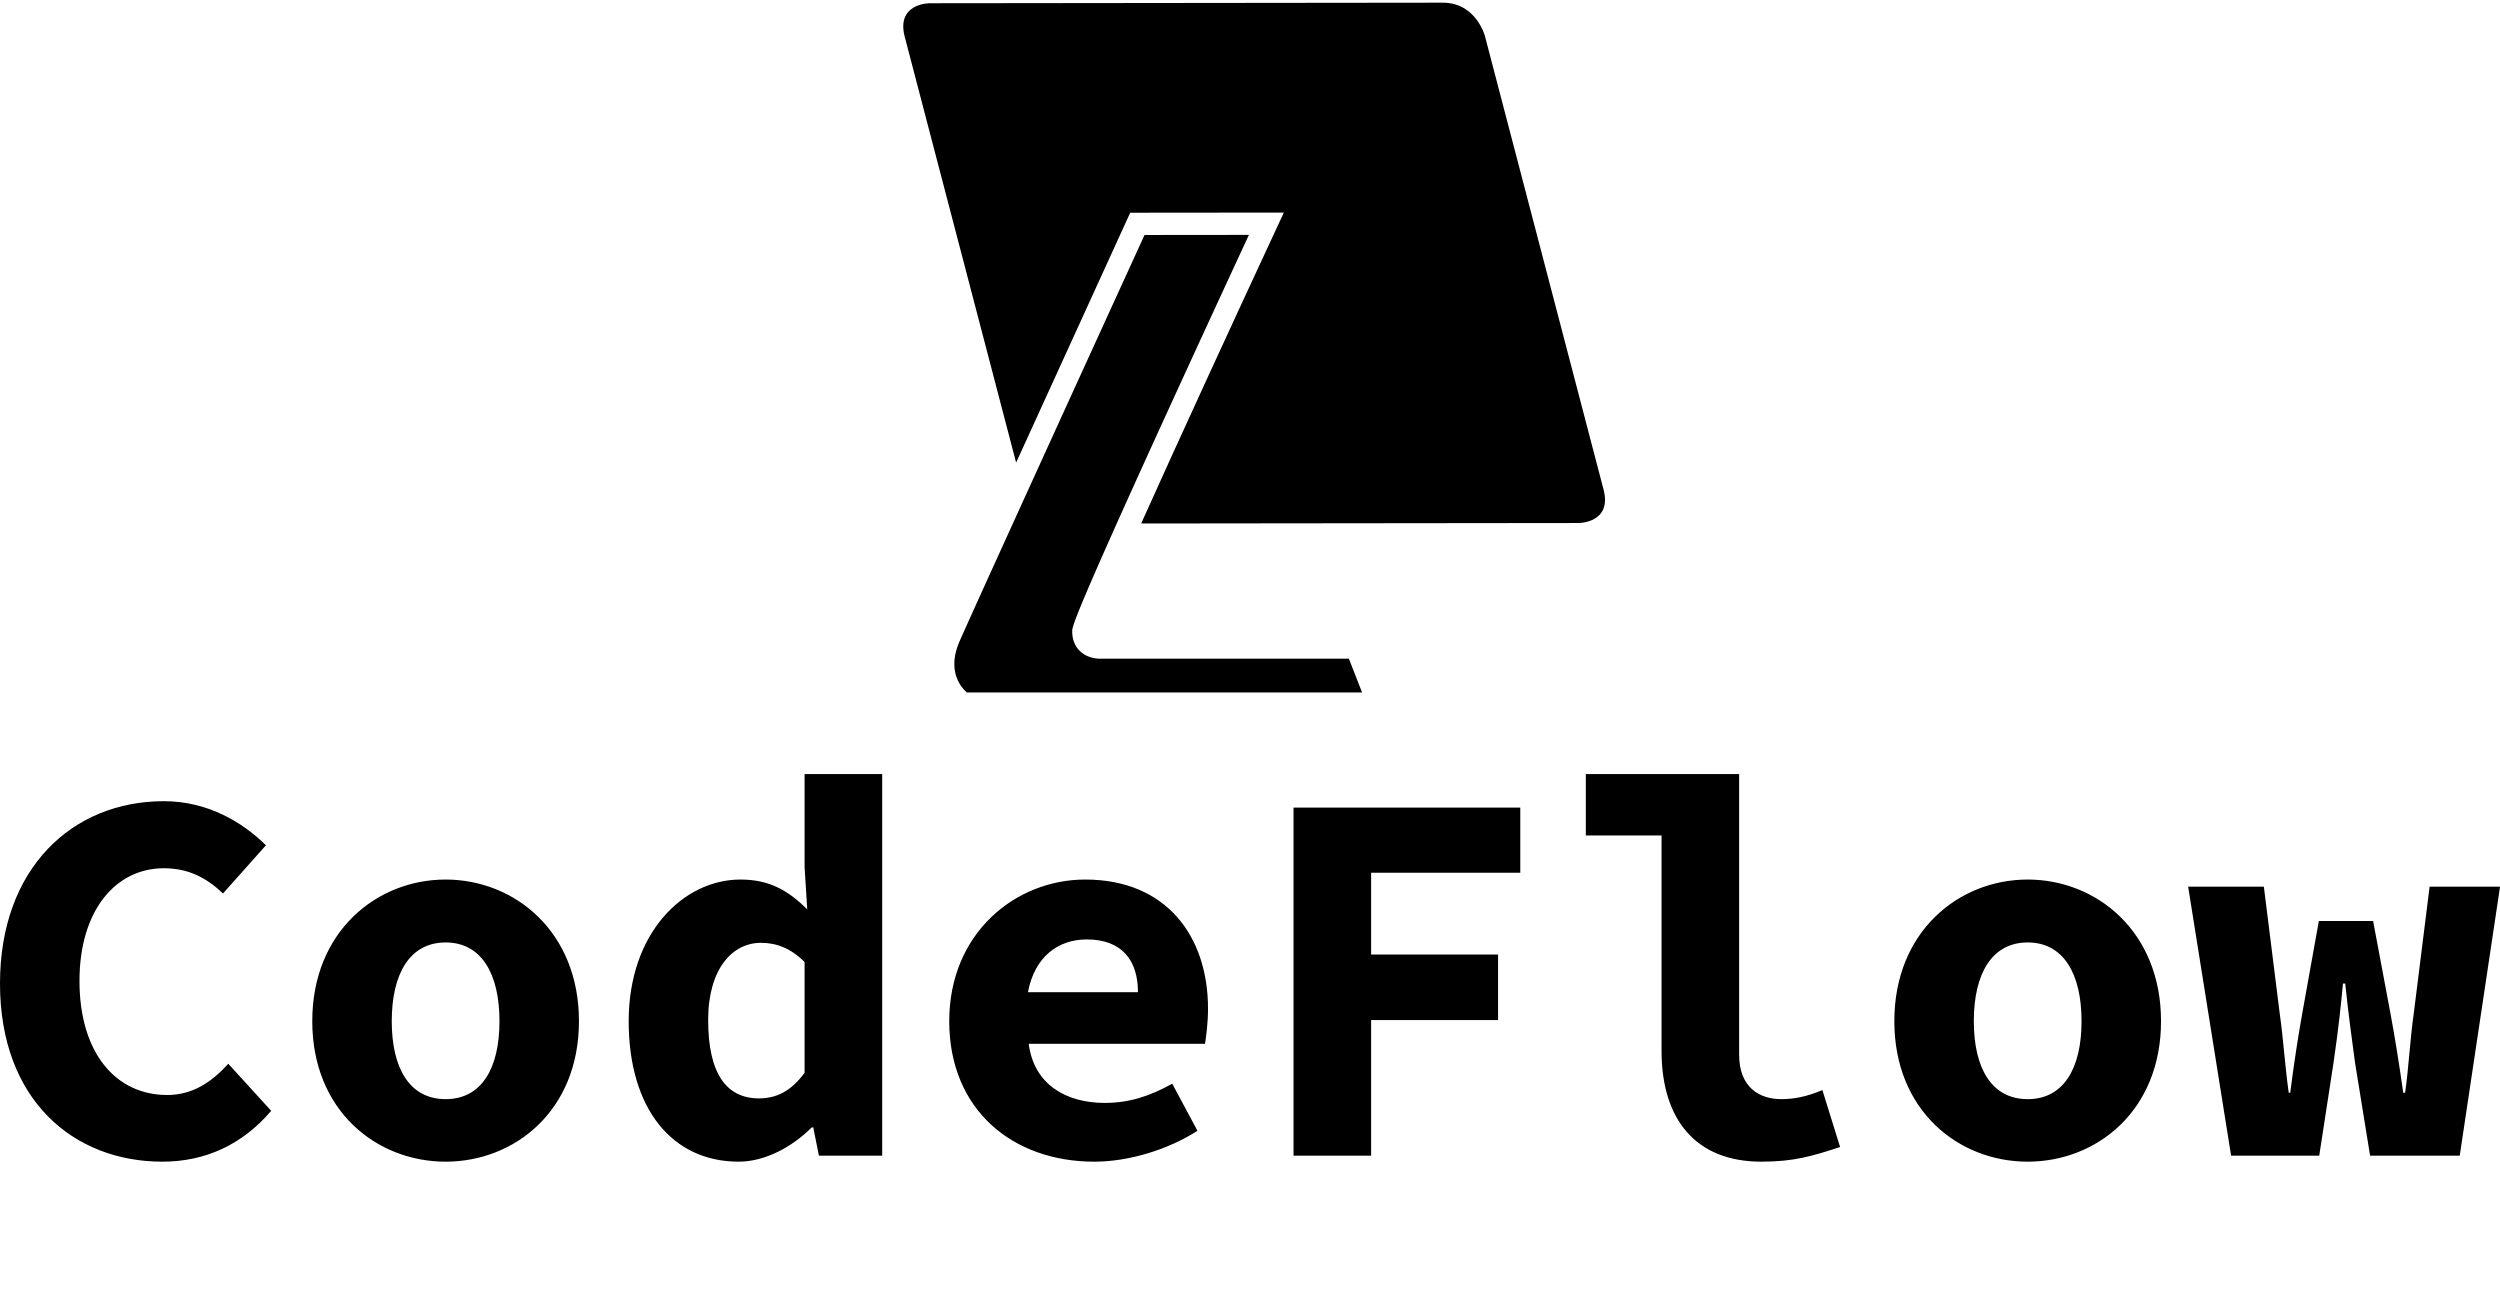 <svg data-v-423bf9ae="" xmlns="http://www.w3.org/2000/svg" viewBox="0 0 386.997 201" class="iconAboveSlogan"><!----><!----><!----><g data-v-423bf9ae="" id="0abb1863-427f-4b2b-9d32-e0185ad244cc" fill="black" transform="matrix(5.831,0,0,5.831,-4.49,98.542)"><path d="M5.08 13.94C6.23 13.94 7.21 13.48 7.97 12.59L6.83 11.34C6.38 11.84 5.87 12.17 5.21 12.17C3.84 12.17 2.88 11.05 2.88 9.14C2.88 7.27 3.84 6.15 5.12 6.15C5.78 6.15 6.26 6.41 6.69 6.82L7.83 5.54C7.21 4.93 6.29 4.37 5.12 4.37C2.69 4.37 0.77 6.15 0.77 9.21C0.77 12.31 2.73 13.94 5.08 13.94ZM12.60 13.94C14.43 13.94 16.14 12.59 16.14 10.21C16.14 7.83 14.43 6.45 12.60 6.45C10.77 6.45 9.06 7.83 9.06 10.21C9.06 12.59 10.77 13.94 12.60 13.94ZM12.60 12.28C11.65 12.28 11.17 11.47 11.17 10.21C11.17 8.95 11.65 8.12 12.60 8.12C13.55 8.12 14.03 8.95 14.03 10.21C14.03 11.47 13.55 12.28 12.60 12.28ZM20.38 13.94C21.08 13.94 21.80 13.55 22.32 13.03L22.36 13.03L22.51 13.78L24.19 13.78L24.19 3.65L22.13 3.65L22.13 6.12L22.20 7.24C21.71 6.76 21.22 6.45 20.43 6.45C18.91 6.45 17.46 7.87 17.46 10.21C17.46 12.54 18.62 13.94 20.38 13.94ZM20.92 12.26C20.06 12.26 19.57 11.61 19.57 10.18C19.57 8.81 20.22 8.13 20.97 8.13C21.38 8.13 21.76 8.27 22.13 8.64L22.13 11.58C21.77 12.07 21.38 12.26 20.92 12.26ZM29.82 13.94C30.74 13.94 31.78 13.62 32.56 13.12L31.89 11.87C31.28 12.21 30.73 12.38 30.10 12.38C29.08 12.38 28.22 11.90 28.08 10.81L32.76 10.81C32.79 10.63 32.84 10.25 32.84 9.88C32.84 7.94 31.72 6.45 29.58 6.45C27.73 6.45 25.97 7.87 25.97 10.21C25.97 12.57 27.66 13.94 29.82 13.94ZM28.06 9.44C28.24 8.48 28.88 8.04 29.62 8.04C30.56 8.04 30.98 8.60 30.98 9.44ZM35.11 13.78L37.17 13.78L37.17 10.18L40.54 10.18L40.54 8.44L37.17 8.44L37.17 6.27L41.13 6.27L41.13 4.54L35.11 4.54ZM47.53 13.94C48.40 13.94 48.89 13.79 49.62 13.55L49.15 12.04C48.72 12.22 48.38 12.28 48.06 12.28C47.49 12.28 46.94 11.98 46.94 11.10L46.94 3.65L42.87 3.65L42.87 5.28L44.88 5.28L44.88 11.00C44.88 12.81 45.78 13.94 47.53 13.94ZM54.60 13.94C56.43 13.94 58.14 12.59 58.14 10.21C58.14 7.83 56.43 6.45 54.60 6.45C52.77 6.45 51.06 7.83 51.06 10.21C51.06 12.59 52.77 13.94 54.60 13.94ZM54.60 12.28C53.65 12.28 53.17 11.47 53.17 10.21C53.17 8.95 53.65 8.12 54.60 8.12C55.55 8.12 56.03 8.95 56.03 10.21C56.03 11.47 55.55 12.28 54.60 12.28ZM60.00 13.78L62.34 13.78L62.72 11.31C62.86 10.35 62.92 9.74 62.97 9.21L63.03 9.21C63.11 9.98 63.20 10.65 63.29 11.31L63.69 13.78L66.07 13.78L67.14 6.64L65.27 6.64L64.85 10.00C64.75 10.70 64.72 11.40 64.62 12.11L64.57 12.11C64.47 11.40 64.36 10.70 64.23 10.00L63.77 7.55L62.33 7.55L61.89 10.00C61.77 10.67 61.66 11.40 61.57 12.11L61.53 12.11C61.43 11.40 61.39 10.70 61.29 10.00L60.87 6.64L58.86 6.64Z"></path></g><!----><g data-v-423bf9ae="" id="e3f2e1a3-a783-4a29-9be6-876da4b8f69f" transform="matrix(1.089,0,0,1.089,516.617,-280.49)" stroke="none" fill="black"><path d="M-246.455 327.152l-16.86-64.454s-1.243-4.756-6.002-4.75l-72.96.08s-4.759.004-3.515 4.761l15.835 60.538c7.148-15.684 15.203-33.301 15.795-34.599l.423-.924 21.84-.021-1.048 2.253c-5.985 12.87-13.768 29.775-19.236 41.944l62.212-.067c.001-.001 4.76-.007 3.516-4.761z"></path><path d="M-296.864 290.954l-14.839.015c-9.094 19.892-25.758 56.396-26.425 58.074-1.594 4.007.346 6.235 1.171 6.957h56.176l-1.875-4.804h-35.137c-.044.002-.107.005-.184.005-1.988 0-3.998-1.204-4.006-3.894-.002-.629-.004-1.579 13.149-30.369a5464.845 5464.845 0 0111.97-25.984z"></path></g><!----><g data-v-423bf9ae="" id="4bfe0a7f-44ea-48e3-9a05-220ec62ed834" fill="black" transform="matrix(0.934,0,0,0.934,48.951,217.998)"><path d="M1.13 2.21L1.13 11.48L7.24 11.48L7.24 10.47L2.18 10.47L2.18 2.21ZM22.41 3.22L22.41 2.21L15.60 2.21L15.60 11.48L22.41 11.48L22.41 10.47L16.65 10.47L16.65 7.35L21.80 7.35L21.80 6.33L16.65 6.33L16.65 3.22ZM35.27 2.21L33.95 2.21L30.02 11.48L31.18 11.48L32.31 8.79L36.90 8.79L38.04 11.48L39.20 11.48ZM32.72 7.83L34.61 3.30L36.50 7.83ZM48.43 7.92L51.65 7.92L53.89 11.48L55.13 11.48L52.70 7.74C53.73 7.50 54.94 6.90 54.94 5.11C54.94 3.35 53.72 2.21 51.81 2.21L47.38 2.21L47.38 11.48L48.43 11.48ZM48.43 3.21L51.69 3.21C53.00 3.21 53.89 3.93 53.89 5.11C53.89 6.55 52.63 6.93 51.63 6.93L48.43 6.93ZM70.69 2.21L70.69 10.01L64.96 2.21L63.74 2.21L63.74 11.48L64.79 11.48L64.79 3.65L70.52 11.48L71.74 11.48L71.74 2.21ZM80.61 10.05L80.61 11.48L81.97 11.48L81.97 10.05ZM101.88 8.18L105 8.18C106.97 8.18 108.19 7.03 108.19 5.19C108.19 3.37 106.97 2.21 105 2.21L100.83 2.21L100.83 11.48L101.88 11.48ZM104.93 3.21C106.39 3.21 107.14 3.96 107.14 5.19C107.14 6.44 106.39 7.20 104.93 7.20L101.88 7.20L101.88 3.21ZM117.67 7.92L120.89 7.92L123.13 11.48L124.38 11.48L121.94 7.74C122.98 7.50 124.18 6.90 124.18 5.11C124.18 3.35 122.96 2.21 121.06 2.21L116.62 2.21L116.62 11.48L117.67 11.48ZM117.67 3.21L120.93 3.21C122.25 3.21 123.13 3.93 123.13 5.11C123.13 6.55 121.87 6.93 120.88 6.93L117.67 6.93ZM137.14 2.21L135.83 2.21L131.89 11.48L133.06 11.48L134.19 8.79L138.78 8.79L139.92 11.48L141.08 11.48ZM134.60 7.83L136.49 3.30L138.38 7.83ZM153.05 10.57C150.79 10.57 149.53 8.93 149.53 6.85C149.53 4.76 150.79 3.12 153.05 3.12C154.57 3.12 155.58 3.85 156.06 4.98L157.16 4.98C156.58 3.29 155.06 2.10 152.96 2.10C150.18 2.10 148.48 4.21 148.48 6.85C148.48 9.48 150.18 11.59 152.96 11.59C155.06 11.59 156.58 10.40 157.16 8.71L156.06 8.71C155.58 9.84 154.57 10.57 153.05 10.57ZM172.23 2.21L164.71 2.21L164.71 3.22L167.94 3.22L167.94 11.48L168.99 11.48L168.99 3.22L172.23 3.22ZM181.61 2.21L180.56 2.21L180.56 11.48L181.61 11.48ZM194.85 10.57C192.60 10.57 191.34 8.93 191.34 6.85C191.34 4.76 192.60 3.12 194.85 3.12C196.38 3.12 197.39 3.85 197.86 4.98L198.97 4.98C198.38 3.29 196.87 2.10 194.77 2.10C191.98 2.10 190.29 4.21 190.29 6.85C190.29 9.48 191.98 11.59 194.77 11.59C196.87 11.59 198.38 10.40 198.97 8.71L197.86 8.71C197.39 9.84 196.38 10.57 194.85 10.57ZM214.35 3.22L214.35 2.21L207.54 2.21L207.54 11.48L214.35 11.48L214.35 10.47L208.59 10.47L208.59 7.35L213.74 7.35L213.74 6.33L208.59 6.33L208.59 3.22ZM222.66 10.05L222.66 11.48L224.01 11.48L224.01 10.05ZM249.69 3.22L249.69 2.21L242.87 2.21L242.87 11.48L249.69 11.48L249.69 10.47L243.92 10.47L243.92 7.35L249.07 7.35L249.07 6.33L243.92 6.33L243.92 3.22ZM265.62 2.21L264.29 2.21L261.53 5.85L258.79 2.21L257.46 2.21L260.90 6.69L257.21 11.48L258.54 11.48L261.53 7.50L264.54 11.48L265.87 11.48L262.18 6.69ZM277.56 10.57C275.31 10.57 274.05 8.93 274.05 6.85C274.05 4.76 275.31 3.12 277.56 3.12C279.09 3.12 280.10 3.85 280.57 4.98L281.68 4.98C281.09 3.29 279.58 2.10 277.48 2.10C274.69 2.10 273 4.21 273 6.85C273 9.48 274.69 11.59 277.48 11.59C279.58 11.59 281.09 10.40 281.68 8.71L280.57 8.71C280.10 9.84 279.09 10.57 277.56 10.57ZM297.07 3.22L297.07 2.21L290.25 2.21L290.25 11.48L297.07 11.48L297.07 10.47L291.30 10.47L291.30 7.35L296.45 7.35L296.45 6.33L291.30 6.33L291.30 3.22ZM305.76 2.21L305.76 11.48L311.86 11.48L311.86 10.47L306.81 10.47L306.81 2.21Z"></path></g></svg>